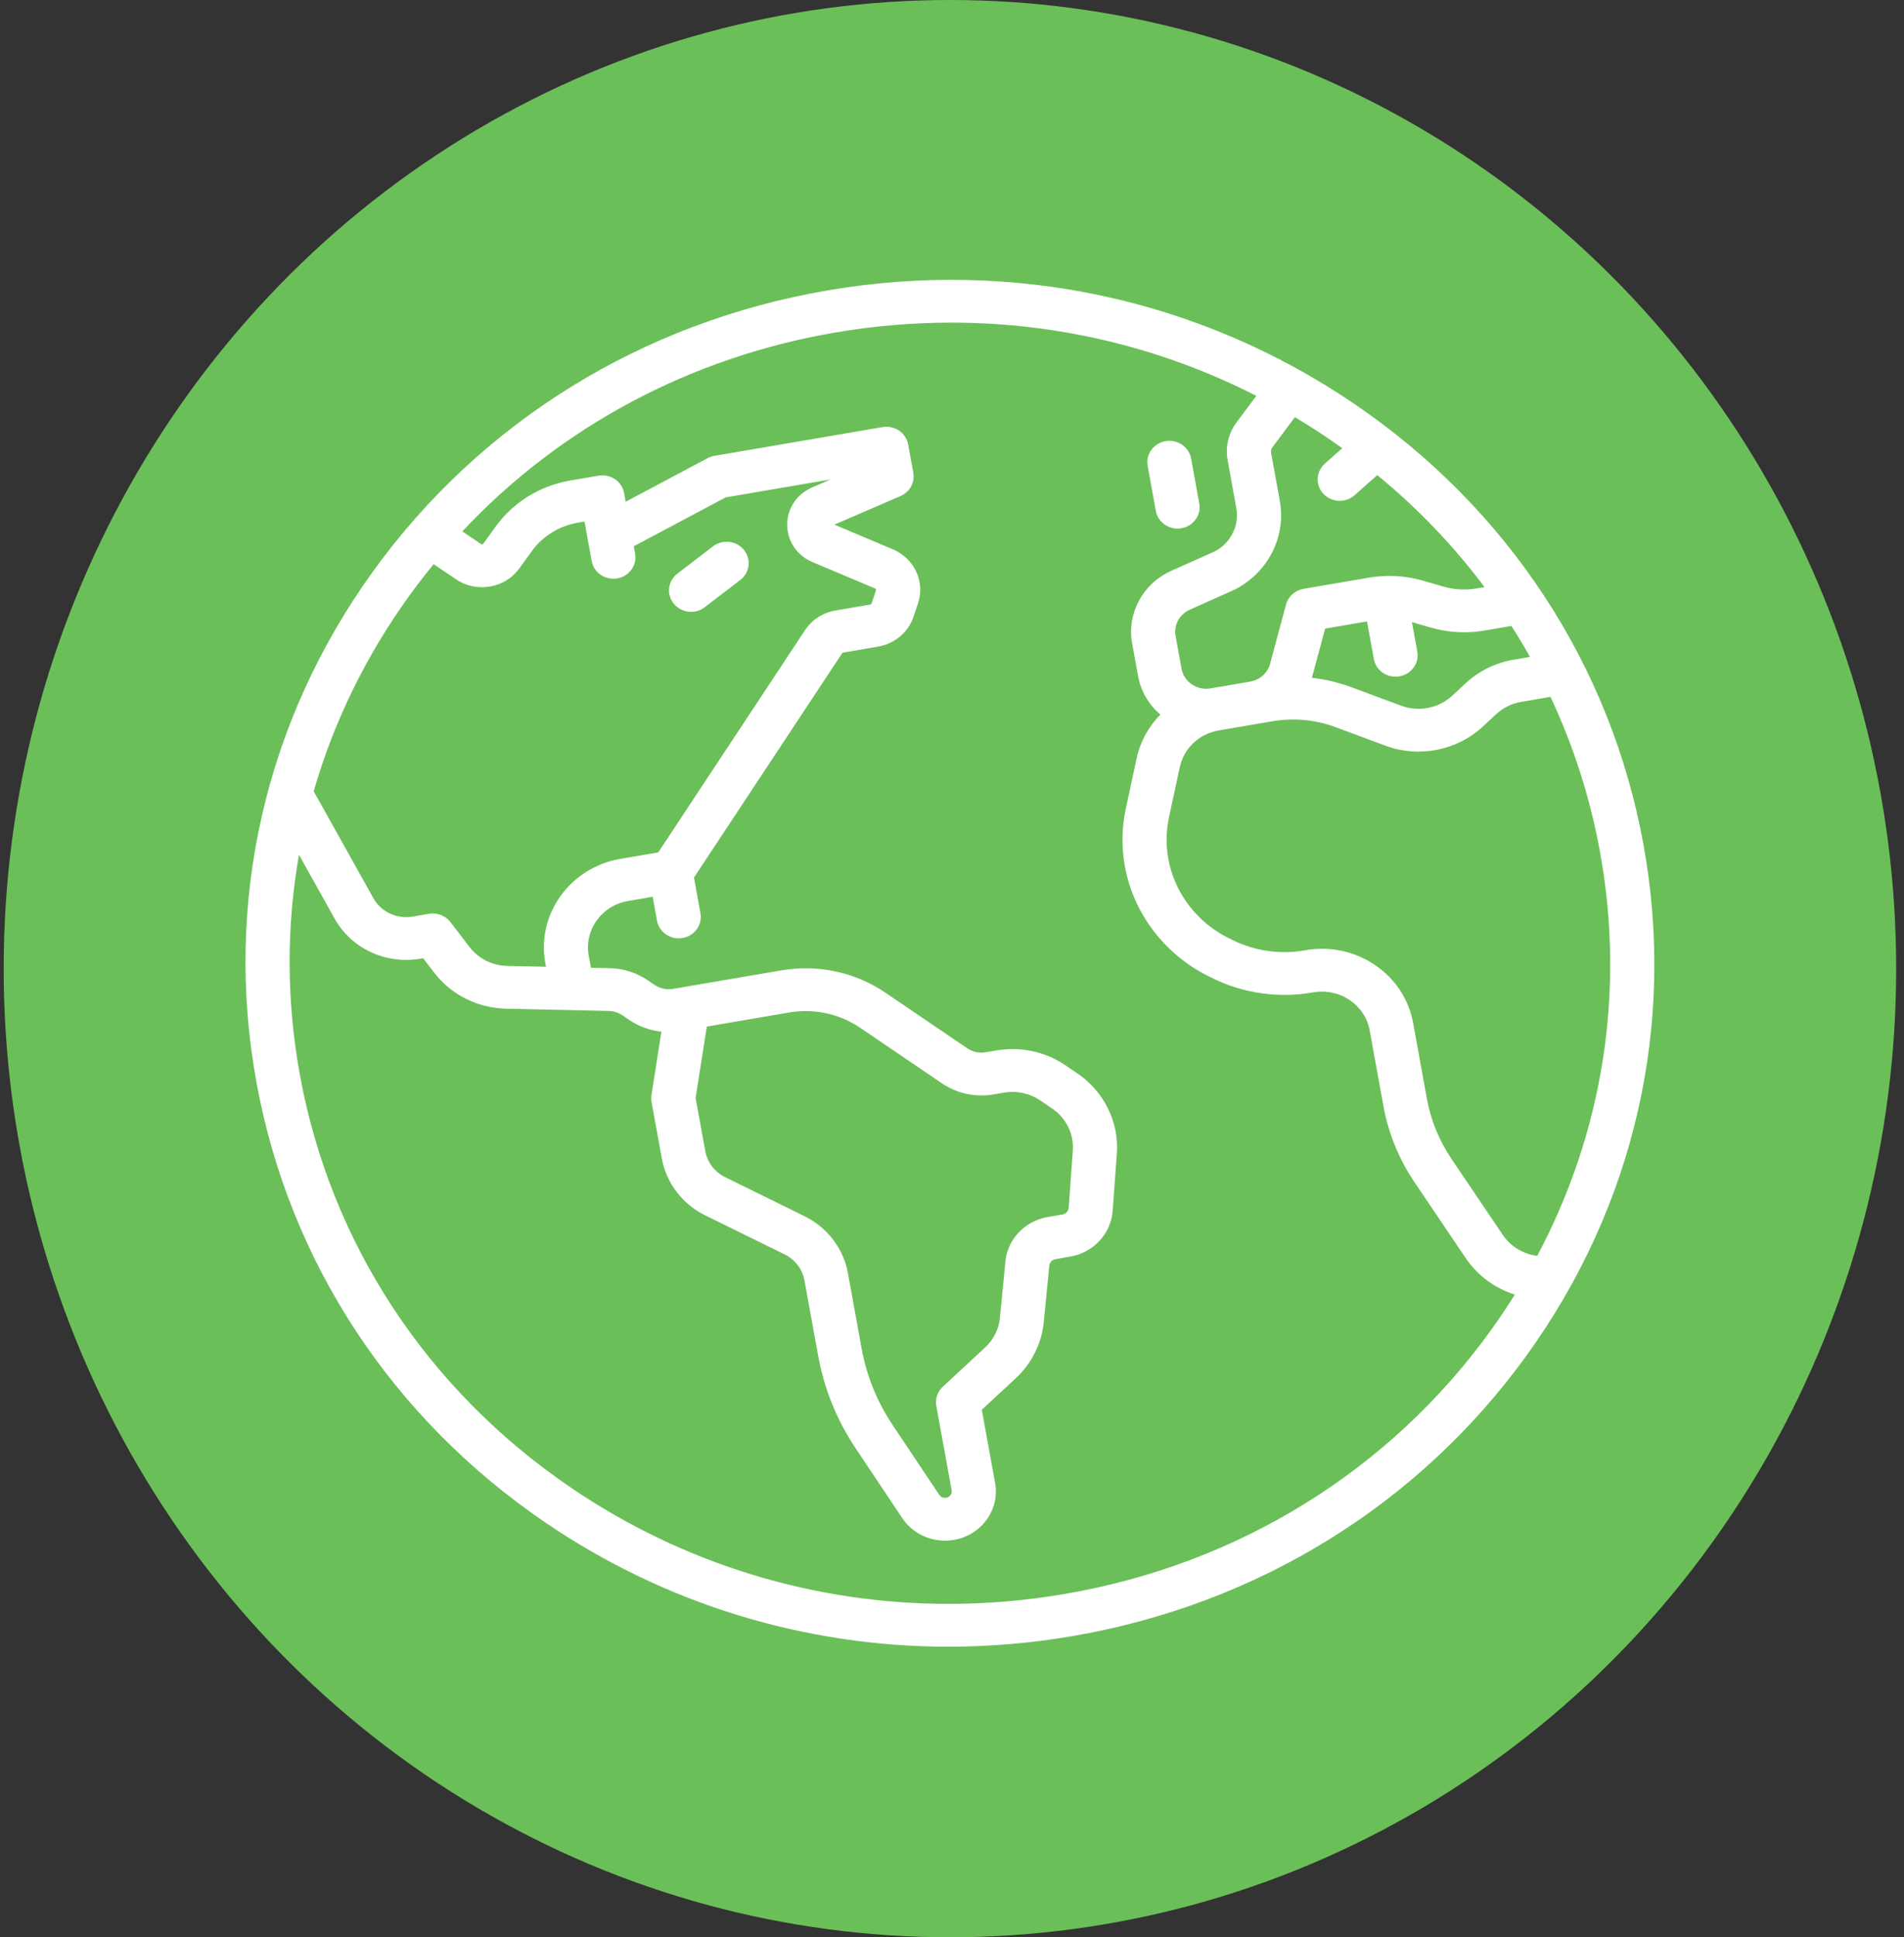 <svg width="177" height="180" viewBox="0 0 177 180" fill="none" xmlns="http://www.w3.org/2000/svg">
<rect x="0" y="0" width="177" height="180" fill="#333333" stroke="none"/>
<ellipse cx="88.307" cy="90" rx="87.965" ry="90" fill="#6BBF59"/>
<g clip-path="url(#clip0_762_670)">
<path d="M152.78 78.477C149.743 61.777 140.182 47.224 125.858 37.498C111.533 27.772 94.16 24.037 76.939 26.982C59.717 29.926 44.709 39.197 34.679 53.088C24.649 66.978 20.797 83.825 23.834 100.524C26.87 117.224 36.431 131.777 50.756 141.503C61.887 149.061 74.858 153 88.168 153C91.987 153 95.835 152.676 99.675 152.019C116.896 149.075 131.904 139.803 141.934 125.913C151.964 112.022 155.816 95.176 152.78 78.477ZM142.231 61.036L140.708 61.296C139.029 61.583 137.489 62.339 136.256 63.481L134.993 64.651C133.739 65.813 131.882 66.174 130.263 65.573L125.627 63.85C124.437 63.408 123.2 63.118 121.946 62.977C121.978 62.879 122.011 62.781 122.038 62.681L123.186 58.406L127.081 57.74L127.716 61.23C127.891 62.194 128.756 62.873 129.732 62.873C129.85 62.873 129.97 62.862 130.091 62.842C131.206 62.651 131.95 61.62 131.754 60.539L131.256 57.805L133.026 58.316C134.624 58.776 136.337 58.872 137.979 58.591L140.506 58.159C141.108 59.102 141.684 60.061 142.231 61.036ZM118.971 46.517L118.164 42.08C118.131 41.903 118.171 41.724 118.275 41.576L120.375 38.762C121.434 39.393 122.479 40.057 123.506 40.755C123.935 41.047 124.359 41.343 124.778 41.643L123.159 43.08C122.324 43.822 122.267 45.079 123.031 45.889C123.436 46.317 123.989 46.535 124.544 46.535C125.039 46.535 125.535 46.362 125.928 46.013L128.035 44.143C131.81 47.241 135.149 50.734 138.007 54.55L137.268 54.676C136.249 54.85 135.187 54.791 134.195 54.505L132.244 53.943C130.646 53.482 128.933 53.386 127.291 53.667L121.179 54.712C120.389 54.847 119.753 55.416 119.55 56.169L118.07 61.678C117.842 62.529 117.118 63.177 116.226 63.329L112.597 63.95H112.596L112.53 63.961C111.269 64.177 110.06 63.357 109.838 62.134L109.284 59.088C109.101 58.081 109.642 57.079 110.6 56.651L114.76 54.791C114.799 54.773 114.839 54.754 114.877 54.734C115.97 54.16 116.925 53.335 117.637 52.348C118.87 50.64 119.344 48.569 118.971 46.517ZM38.038 55.368C38.768 54.357 39.529 53.375 40.315 52.417L42.379 53.819C43.306 54.448 44.431 54.69 45.545 54.499C46.66 54.309 47.631 53.708 48.28 52.81L49.42 51.23C50.446 49.809 51.982 48.861 53.744 48.559L54.336 48.458L55.004 52.13C55.179 53.094 56.044 53.773 57.02 53.773C57.138 53.773 57.258 53.763 57.379 53.742C58.493 53.552 59.238 52.521 59.041 51.44L58.917 50.755L67.456 46.215L77.22 44.546L75.497 45.291C74.061 45.912 73.174 47.245 73.181 48.768C73.189 50.292 74.089 51.617 75.529 52.225L81.361 54.684C81.426 54.712 81.458 54.782 81.436 54.847L81.02 56.078C81.005 56.124 80.964 56.159 80.914 56.167L77.666 56.722C76.551 56.913 75.58 57.513 74.931 58.412C74.915 58.434 74.899 58.457 74.884 58.479L61.191 79.199L57.675 79.8C52.999 80.6 49.866 84.939 50.691 89.473L50.755 89.827L47.157 89.747C45.755 89.716 44.473 89.072 43.638 87.98L41.876 85.677C41.414 85.072 40.638 84.773 39.874 84.904L38.357 85.163C36.886 85.414 35.42 84.728 34.709 83.454L29.163 73.522C31.01 67.111 33.984 60.982 38.038 55.368ZM138.575 123.631C129.174 136.653 115.106 145.344 98.963 148.104C95.363 148.719 91.757 149.024 88.176 149.023C75.7 149.023 63.54 145.33 53.108 138.246C39.68 129.129 30.718 115.487 27.872 99.834C26.624 92.974 26.617 86.088 27.794 79.419L31.104 85.347C32.656 88.127 35.857 89.627 39.069 89.078L39.338 89.032L40.344 90.348C41.939 92.432 44.388 93.662 47.064 93.721L56.588 93.932C57.048 93.943 57.491 94.083 57.868 94.339L58.493 94.764C59.395 95.377 60.421 95.747 61.486 95.857L60.563 101.743C60.529 101.957 60.532 102.175 60.57 102.388L61.528 107.654C61.939 109.915 63.446 111.885 65.559 112.924L72.938 116.549C73.905 117.024 74.595 117.926 74.783 118.962L76.06 125.982C76.62 129.058 77.791 131.947 79.543 134.568L83.882 141.062C84.758 142.372 86.258 143.147 87.85 143.147C88.091 143.147 88.335 143.129 88.579 143.093C89.843 142.903 90.95 142.243 91.694 141.235C92.439 140.226 92.727 138.998 92.505 137.777L91.27 130.985L94.409 128.077C95.906 126.691 96.838 124.827 97.033 122.828L97.552 117.53C97.609 117.254 97.834 117.039 98.122 116.99L99.476 116.758C101.652 116.386 103.281 114.633 103.436 112.496L103.824 107.174C104.035 104.265 102.636 101.419 100.173 99.747L99.054 98.987C97.17 97.707 94.885 97.216 92.62 97.603L91.649 97.769C91.039 97.874 90.421 97.741 89.913 97.396L82.33 92.247C79.489 90.318 76.043 89.578 72.628 90.161L62.58 91.879C61.969 91.984 61.352 91.851 60.844 91.506L60.218 91.081C59.176 90.373 57.953 89.984 56.68 89.956L54.935 89.917L54.728 88.78C54.296 86.405 55.938 84.132 58.387 83.713L60.675 83.322L61.078 85.541C61.254 86.506 62.118 87.184 63.095 87.184C63.213 87.184 63.333 87.174 63.453 87.154C64.568 86.963 65.313 85.932 65.116 84.851L64.513 81.537L78.3 60.677C78.32 60.656 78.348 60.641 78.378 60.636L81.626 60.08C83.168 59.817 84.429 58.756 84.917 57.313L85.332 56.083C86.017 54.056 85.013 51.886 82.996 51.036L77.569 48.746L83.717 46.087C84.576 45.716 85.064 44.825 84.901 43.927L84.423 41.294C84.328 40.775 84.025 40.313 83.579 40.01C83.134 39.708 82.583 39.589 82.048 39.681L66.41 42.355C66.19 42.392 65.977 42.465 65.781 42.57L58.165 46.618L58.017 45.808C57.923 45.289 57.62 44.828 57.174 44.525C56.729 44.223 56.178 44.104 55.642 44.196L53.031 44.642C50.19 45.128 47.715 46.657 46.061 48.948L44.92 50.528C44.912 50.539 44.888 50.573 44.832 50.582C44.776 50.592 44.741 50.568 44.73 50.56L42.98 49.372C52.067 39.681 64.13 33.207 77.65 30.895C81.25 30.28 84.855 29.976 88.436 29.976C98.32 29.976 108.004 32.296 116.79 36.782L114.94 39.261C114.933 39.27 114.927 39.278 114.921 39.287C114.184 40.307 113.902 41.543 114.125 42.77L114.932 47.207C115.115 48.213 114.883 49.229 114.278 50.066C113.94 50.535 113.49 50.928 112.976 51.209L108.883 53.039C106.235 54.222 104.74 56.993 105.246 59.777L105.8 62.823C106.062 64.262 106.82 65.495 107.869 66.396C106.782 67.498 106.002 68.891 105.663 70.463L104.66 75.117C104.276 76.898 104.247 78.709 104.573 80.5C105.371 84.889 108.295 88.712 112.395 90.727L112.76 90.906C115.574 92.289 118.836 92.757 121.944 92.226L122.105 92.199C123.292 91.996 124.488 92.254 125.475 92.923C126.462 93.593 127.121 94.596 127.33 95.746L128.605 102.759C129.067 105.301 130.04 107.685 131.498 109.845L136.258 116.899C137.354 118.523 138.977 119.7 140.82 120.287C140.113 121.42 139.366 122.536 138.575 123.631ZM87.042 130.628L88.467 138.467C88.505 138.672 88.43 138.827 88.361 138.92C88.292 139.013 88.165 139.131 87.936 139.166C87.697 139.202 87.455 139.097 87.323 138.9L82.984 132.406C81.532 130.234 80.561 127.841 80.098 125.292L78.821 118.272C78.41 116.01 76.903 114.04 74.79 113.002L67.412 109.377C66.444 108.902 65.754 108 65.566 106.964L64.666 102.019L65.708 95.383L73.341 94.078C75.678 93.678 78.035 94.186 79.979 95.505L87.562 100.654C88.968 101.608 90.672 101.975 92.362 101.686L93.332 101.52C94.519 101.317 95.716 101.574 96.703 102.244L97.822 103.005C99.112 103.881 99.845 105.372 99.734 106.895L99.347 112.216C99.324 112.531 99.085 112.789 98.765 112.843L97.411 113.075C95.37 113.424 93.794 114.994 93.49 116.982C93.485 117.016 93.481 117.051 93.478 117.086L92.952 122.453C92.85 123.5 92.361 124.476 91.577 125.202L87.644 128.846C87.149 129.305 86.923 129.974 87.042 130.628ZM142.901 116.691C141.603 116.519 140.423 115.81 139.691 114.724L134.93 107.669C133.778 105.962 133.009 104.078 132.644 102.07L131.369 95.057C130.969 92.861 129.712 90.947 127.828 89.668C125.944 88.388 123.659 87.897 121.394 88.284L121.233 88.312C118.993 88.695 116.642 88.357 114.614 87.36L114.249 87.181C111.294 85.729 109.186 82.974 108.611 79.811C108.377 78.52 108.398 77.215 108.674 75.931L109.677 71.278C110.056 69.517 111.482 68.178 113.308 67.865L118.277 67.016C120.253 66.678 122.287 66.867 124.16 67.563L128.797 69.286C131.888 70.434 135.432 69.744 137.826 67.527L139.089 66.357C139.735 65.758 140.541 65.362 141.421 65.212L144.137 64.748C146.269 69.29 147.825 74.123 148.742 79.168C151.099 92.132 149.023 105.189 142.901 116.691Z" fill="white"/>
<path d="M69.157 51.093C68.456 50.232 67.166 50.085 66.278 50.765L62.972 53.296C62.084 53.977 61.932 55.227 62.634 56.089C63.038 56.586 63.638 56.845 64.244 56.845C64.689 56.845 65.137 56.705 65.514 56.417L68.819 53.886C69.707 53.205 69.859 51.955 69.157 51.093Z" fill="white"/>
<path d="M111.487 46.778L110.728 42.602C110.531 41.52 109.468 40.798 108.353 40.989C107.238 41.18 106.493 42.211 106.69 43.292L107.449 47.469C107.625 48.433 108.49 49.112 109.466 49.112C109.584 49.112 109.704 49.102 109.824 49.081C110.939 48.891 111.684 47.86 111.487 46.778Z" fill="white"/>
</g>
<defs>
<clipPath id="clip0_762_670">
<rect width="130.969" height="127" fill="white" transform="translate(22.822 26)"/>
</clipPath>
</defs>
</svg>
